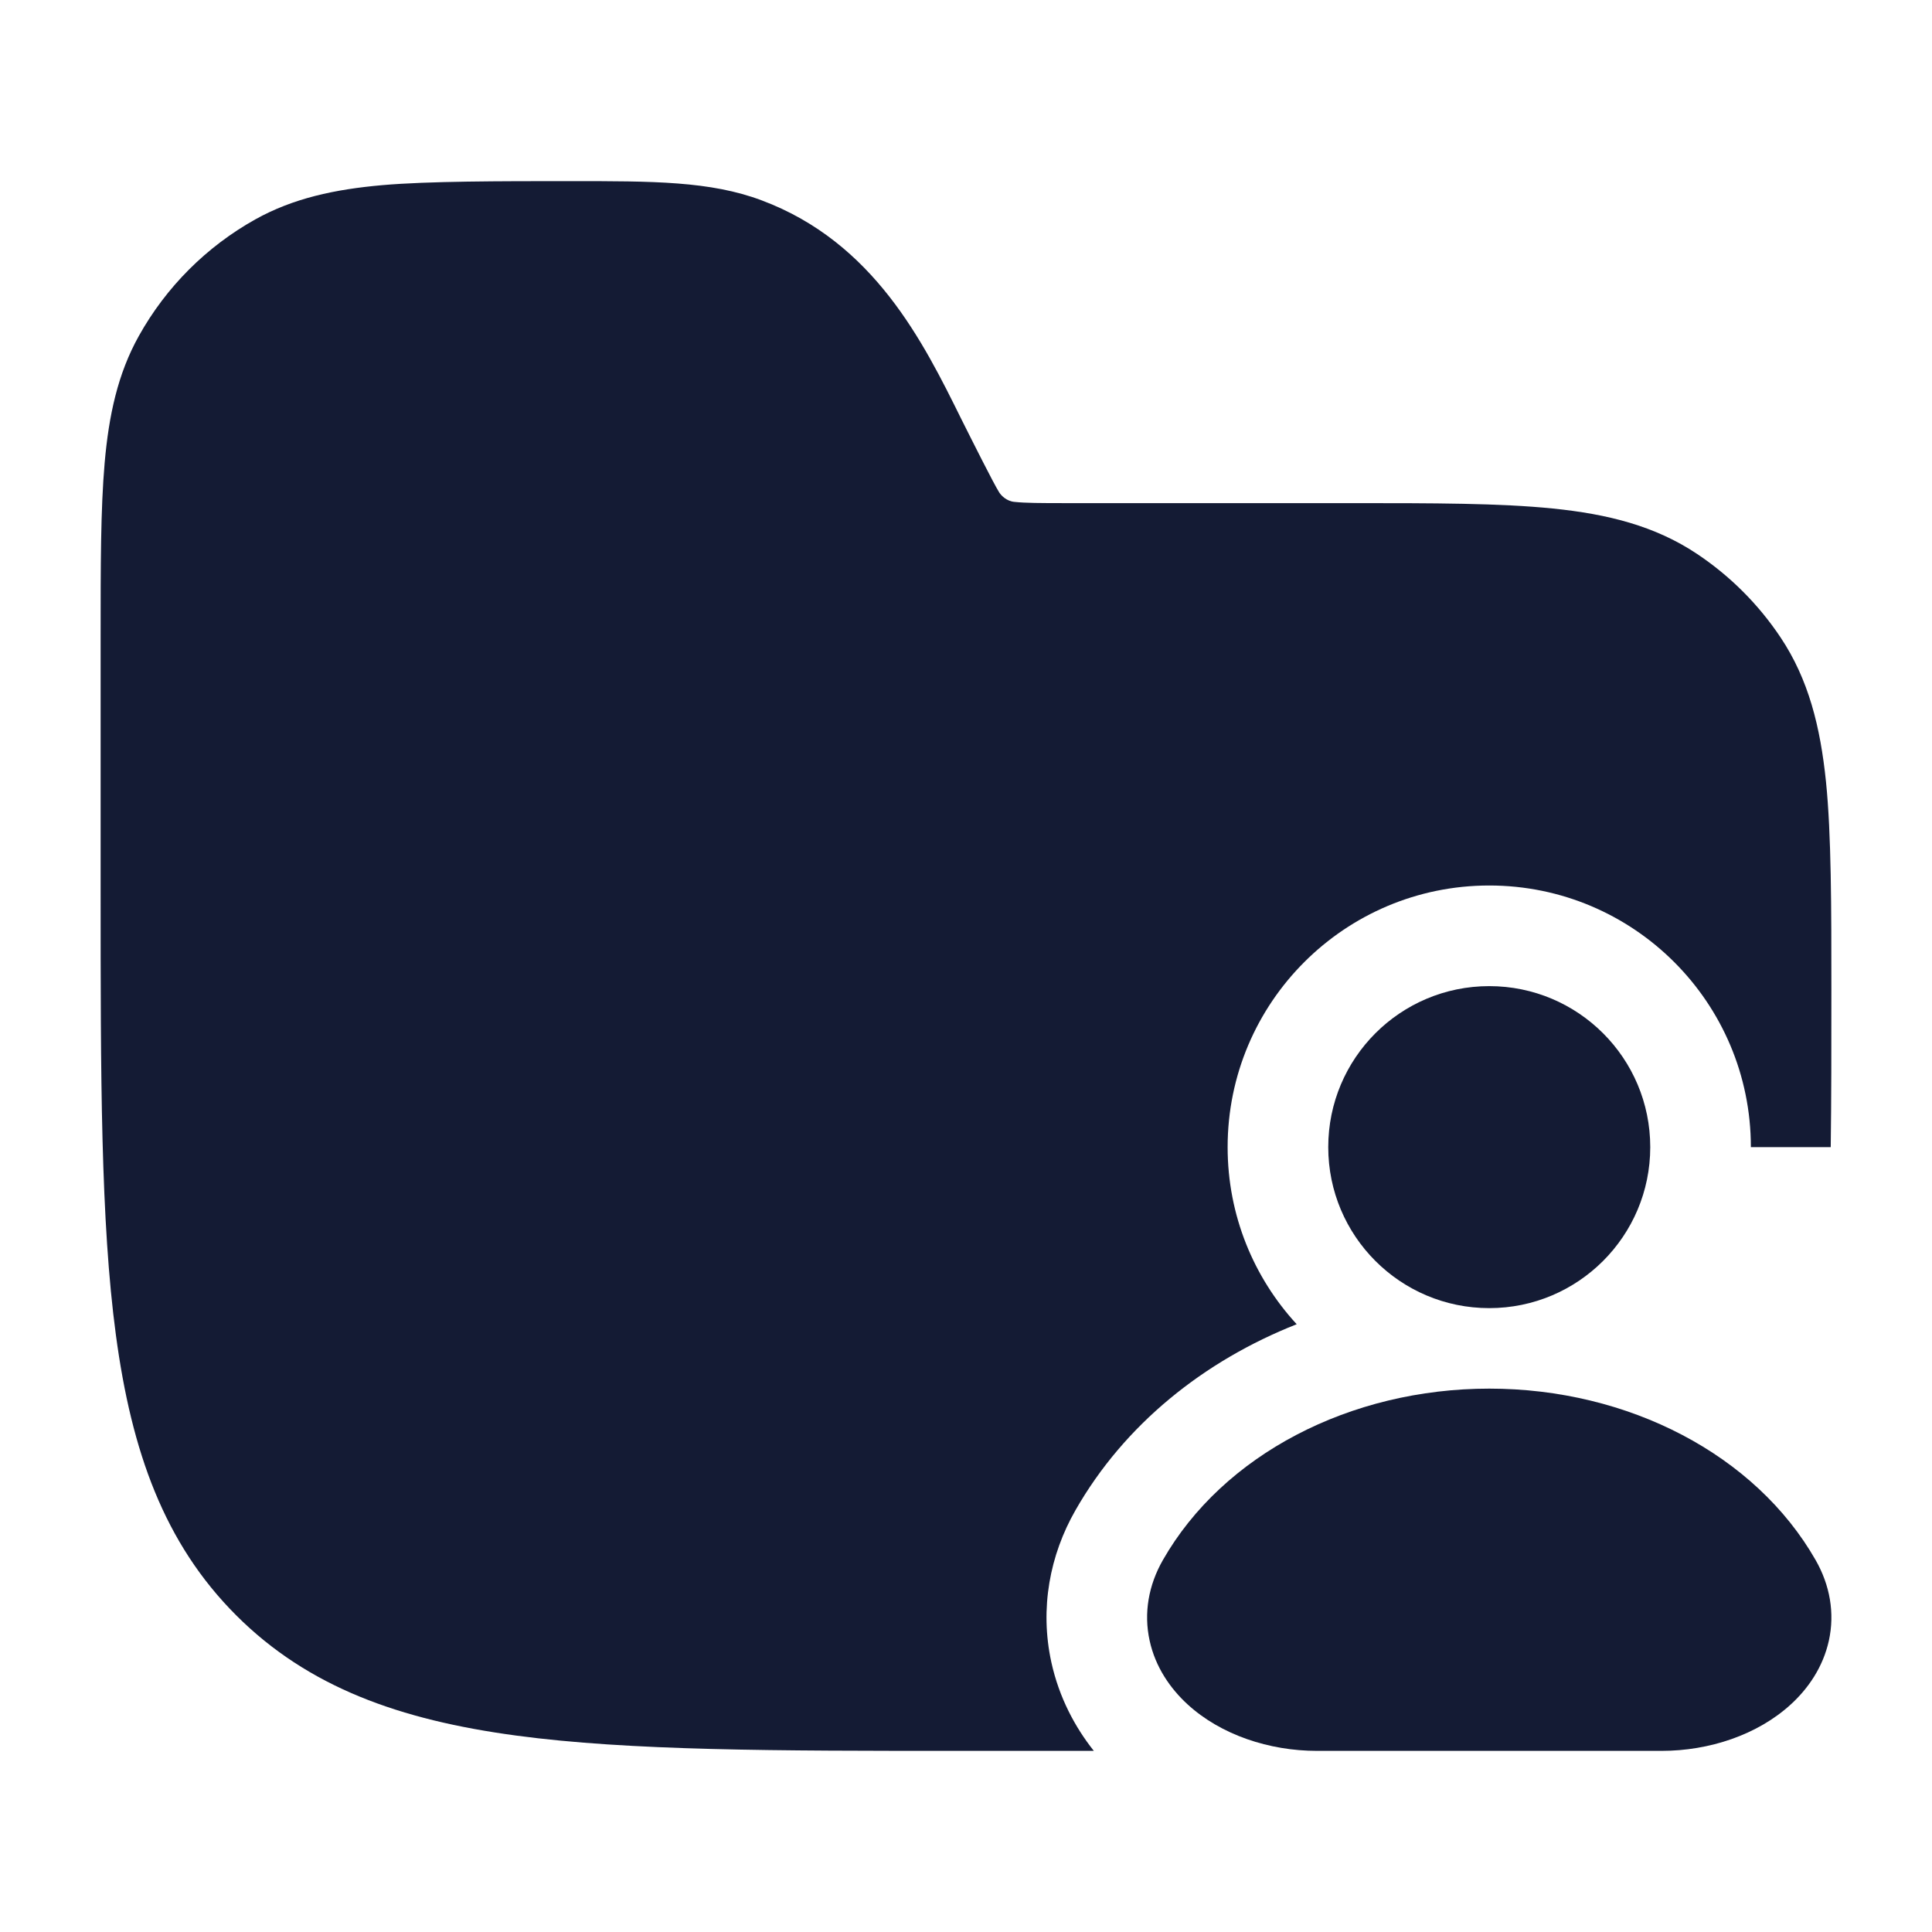 <svg width="24" height="24" viewBox="0 0 24 24" fill="none" xmlns="http://www.w3.org/2000/svg">
<path d="M20.5 14.25C20.5 15.354 19.604 16.25 18.5 16.25C17.395 16.25 16.5 15.354 16.5 14.25C16.5 13.145 17.395 12.25 18.5 12.25C19.604 12.25 20.5 13.145 20.5 14.25Z" fill="#141B34"/>
<path d="M18.5 17.25C16.77 17.25 15.192 18.072 14.445 19.381C14.268 19.691 14.206 20.038 14.281 20.38C14.353 20.711 14.539 20.976 14.751 21.171C15.166 21.552 15.768 21.75 16.361 21.75H20.639C21.232 21.75 21.833 21.552 22.248 21.171C22.461 20.976 22.646 20.711 22.719 20.38C22.794 20.038 22.732 19.691 22.555 19.381C21.808 18.072 20.23 17.25 18.5 17.25Z" fill="#141B34"/>
<path d="M9.462 2.489C8.823 2.249 8.112 2.25 7.082 2.25C6.204 2.25 5.322 2.25 4.749 2.3C4.16 2.352 3.644 2.462 3.172 2.725C2.565 3.064 2.064 3.565 1.725 4.173C1.462 4.644 1.352 5.16 1.3 5.75C1.25 6.322 1.25 7.031 1.25 7.91V7.91V11.057V11.057C1.25 13.366 1.25 15.175 1.44 16.586C1.634 18.031 2.039 19.171 2.934 20.066C3.829 20.961 4.969 21.366 6.413 21.56C7.825 21.75 9.634 21.75 11.942 21.75H13.292L13.588 21.75C13.356 21.458 13.157 21.09 13.06 20.648C12.914 19.978 13.042 19.317 13.359 18.762C13.97 17.691 14.959 16.904 16.108 16.45C15.575 15.871 15.25 15.099 15.25 14.25C15.25 12.455 16.705 11 18.5 11C20.295 11 21.75 12.455 21.75 14.25H22.742C22.75 13.657 22.75 13.007 22.75 12.292C22.75 11.273 22.75 10.369 22.683 9.71C22.613 9.029 22.467 8.439 22.118 7.917C21.844 7.507 21.493 7.156 21.083 6.882C20.561 6.533 19.971 6.386 19.29 6.317C18.631 6.25 17.809 6.25 16.79 6.25L13.236 6.25C12.92 6.25 12.739 6.249 12.606 6.235C12.504 6.228 12.435 6.153 12.412 6.116C12.341 6.003 12.084 5.489 11.942 5.206C11.47 4.251 10.858 3.012 9.462 2.489Z" fill="#141B34"/>
</svg>
